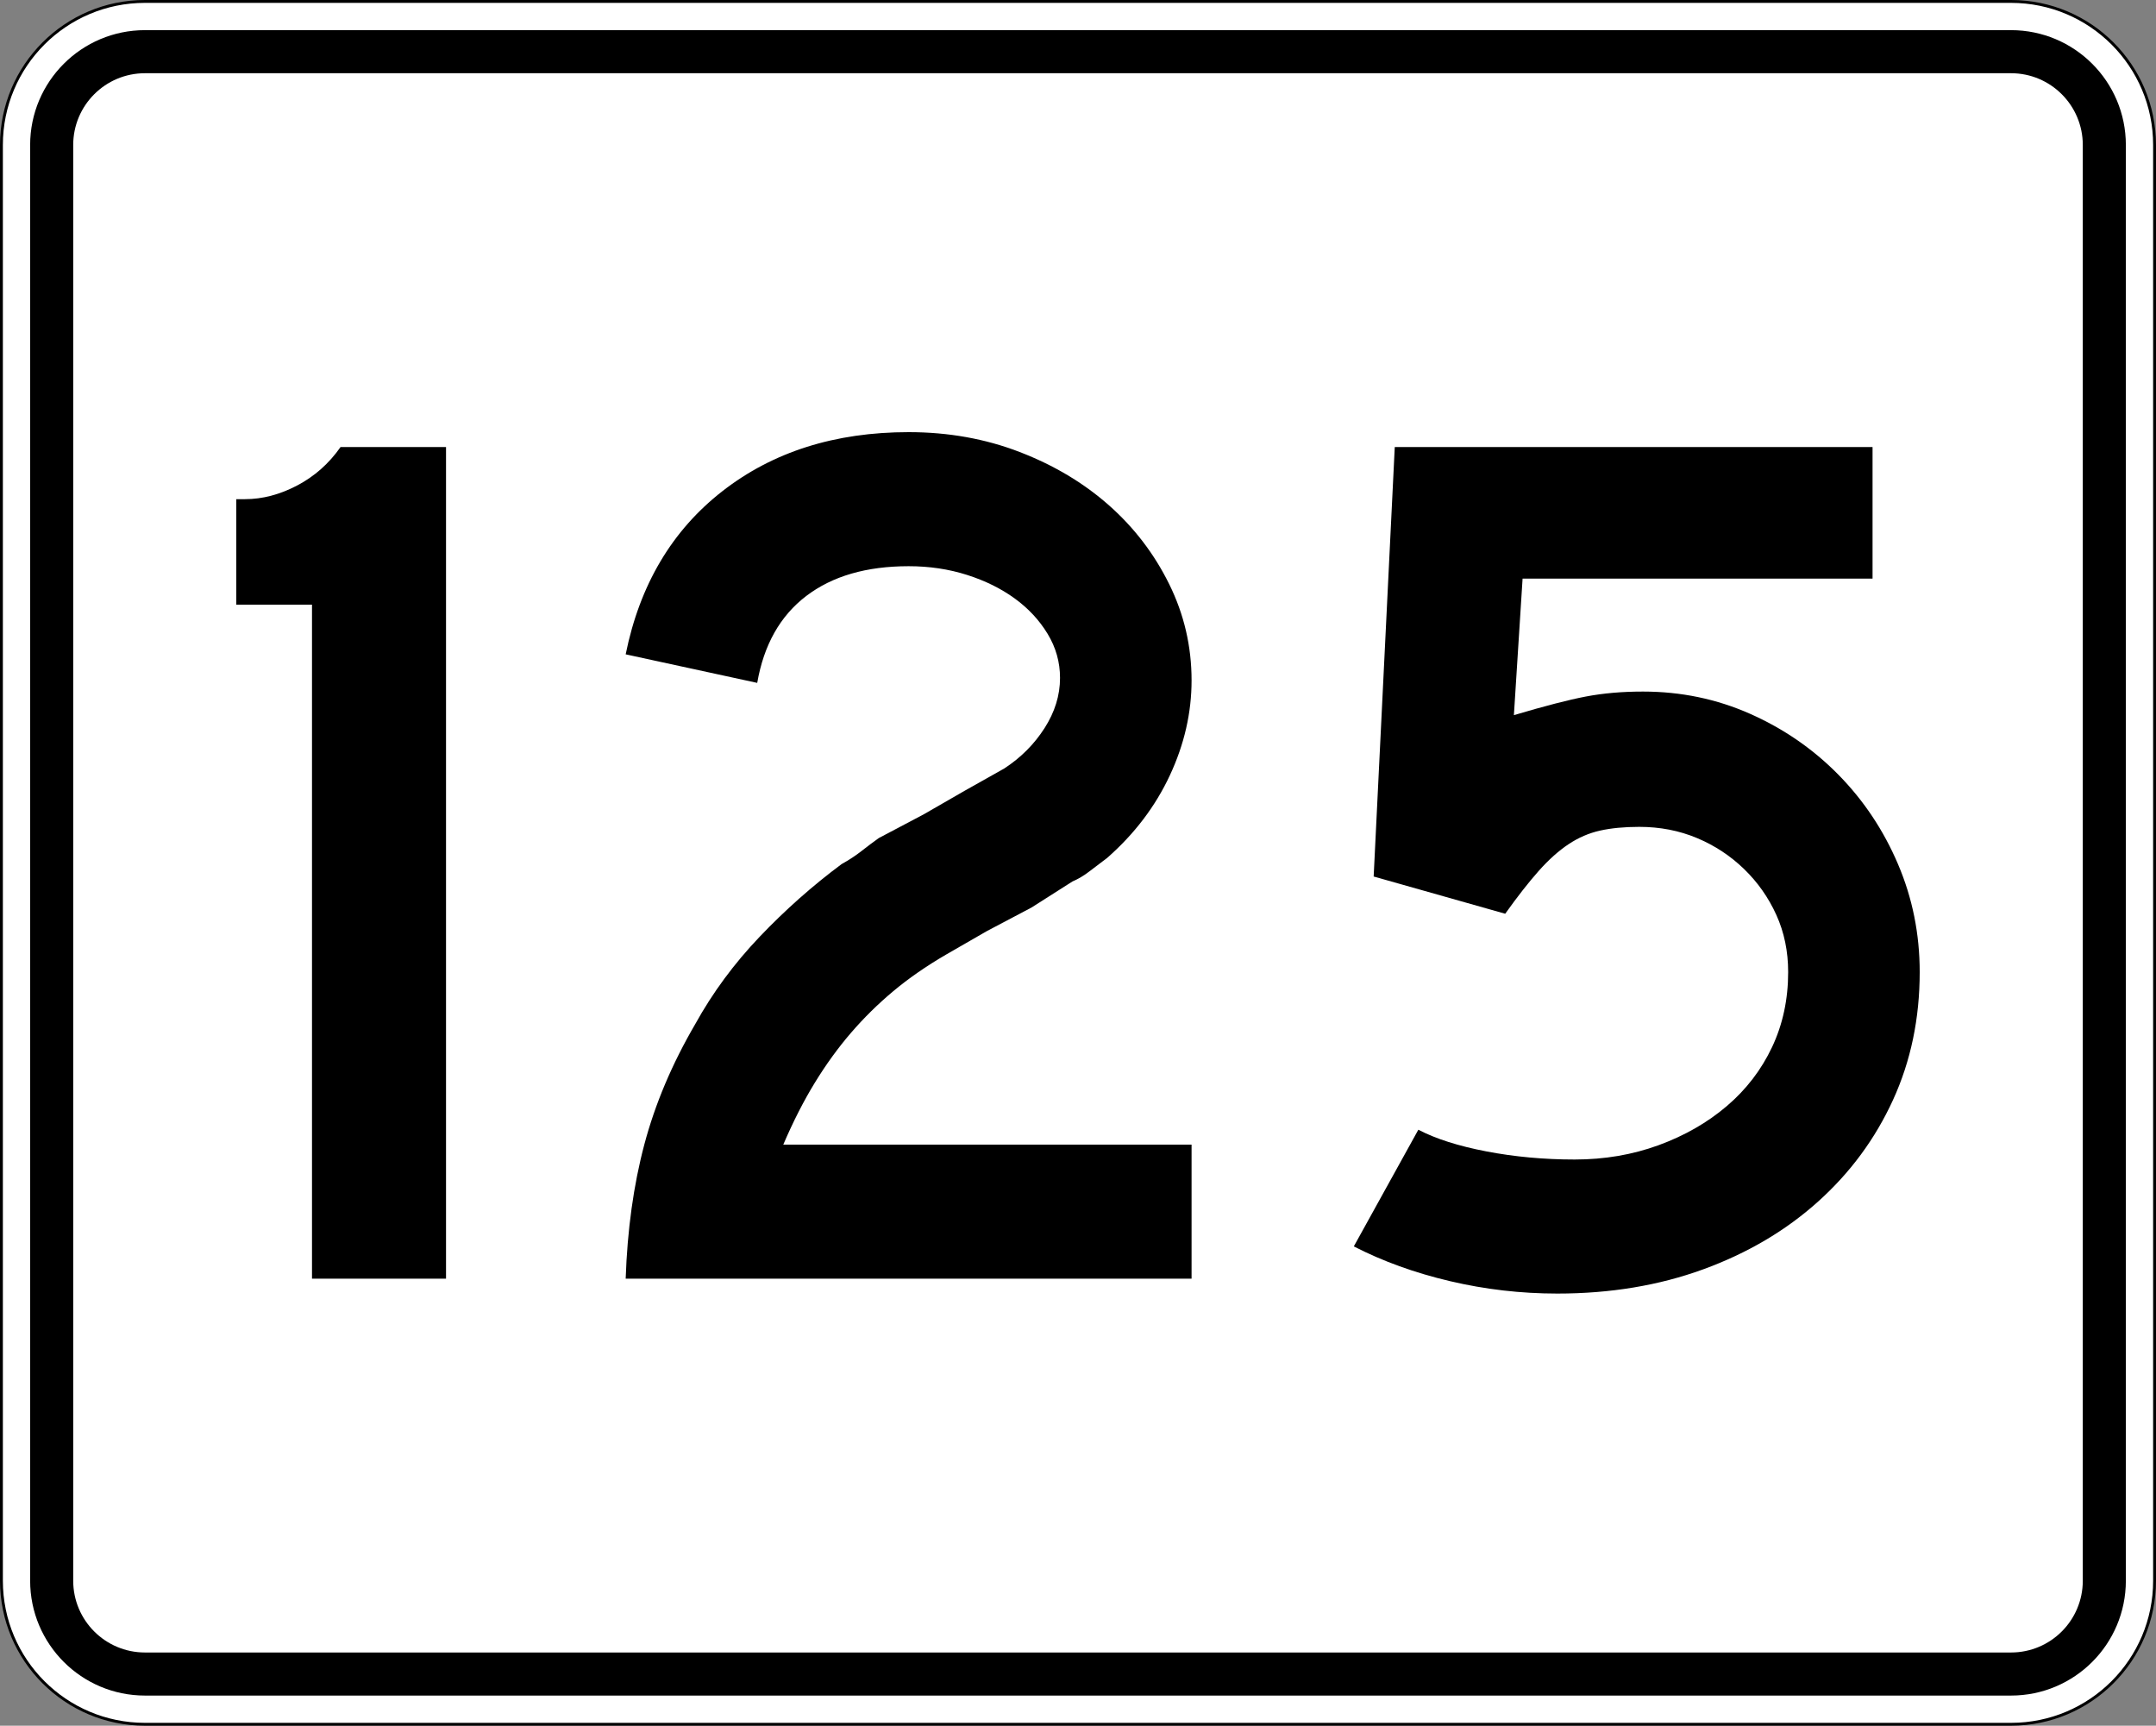 <?xml version="1.0" encoding="utf-8"?>
<!-- Generator: Adobe Illustrator 12.0.0, SVG Export Plug-In . SVG Version: 6.00 Build 51448)  -->
<!DOCTYPE svg PUBLIC "-//W3C//DTD SVG 1.1//EN" "http://www.w3.org/Graphics/SVG/1.1/DTD/svg11.dtd">
<svg  version="1.1" id="Layer_1" xmlns="http://www.w3.org/2000/svg" xmlns:xlink="http://www.w3.org/1999/xlink" width="751" height="601" viewBox="0 0 751 601"
	 overflow="visible" enable-background="new 0 0 751 601" xml:space="preserve">
<rect x="0" y="0" width="751" height="601" fill="#808080" stroke="none"/>
<g>
	<g>
		<g>
			<path fill="#FFFFFF" d="M0.5,50.5c0-27.614,22.385-50,50-50h650c27.614,0,50,22.386,50,50v500
				c0,27.615-22.386,50-50,50h-650c-27.615,0-50-22.385-50-50V50.5L0.5,50.5z"/>
			<path fill="#FFFFFF" d="M375.5,300.5"/>
		</g>
		<g>
			<path fill="none" stroke="#000000" stroke-linecap="round" stroke-linejoin="round" stroke-miterlimit="3.864" d="M0.5,50.5
				c0-27.614,22.385-50,50-50h650c27.614,0,50,22.386,50,50v500c0,27.615-22.386,50-50,50h-650
				c-27.615,0-50-22.385-50-50V50.5L0.5,50.5z"/>
			<path fill="none" stroke="#000000" stroke-linecap="round" stroke-linejoin="round" stroke-miterlimit="3.864" d="
				M375.5,300.5"/>
		</g>
	</g>
	<g>
		<g>
			<path d="M10.5,50.5c0-22.091,17.908-40,40-40h650c22.092,0,40,17.909,40,40v500
				c0,22.092-17.908,40-40,40h-650c-22.092,0-40-17.908-40-40V50.5L10.5,50.5z"/>
			<path d="M375.5,300.5"/>
		</g>
	</g>
	<g>
		<g>
			<path fill="#FFFFFF" d="M25.5,50.5c0-13.807,11.192-25,25-25h650c13.807,0,25,11.193,25,25v500
				c0,13.808-11.193,25-25,25h-650c-13.808,0-25-11.192-25-25V50.5L25.5,50.5z"/>
			<path fill="#FFFFFF" d="M375.5,300.5"/>
		</g>
	</g>
</g>
<g>
	<path fill-rule="evenodd" clip-rule="evenodd" d="M108.678,445.312V210.586H82.309v-36.744h3.026
		c6.052,0,12.104-1.584,18.155-4.755c6.052-3.17,11.095-7.637,15.13-13.4
		h36.744v289.625H108.678z"/>
	<path fill-rule="evenodd" clip-rule="evenodd" d="M217.943,445.312
		c0.576-17.002,2.738-32.564,6.484-46.686c3.746-14.121,9.654-28.098,17.723-41.932
		c6.052-10.951,13.545-21.109,22.478-30.475
		c8.934-9.366,18.444-17.795,28.531-25.288c2.593-1.441,4.899-2.954,6.916-4.539
		c2.018-1.585,4.035-3.098,6.052-4.539l15.562-8.213l14.265-8.213l13.833-7.781
		c5.764-3.746,10.447-8.429,14.049-14.049c3.603-5.619,5.404-11.455,5.404-17.507
		c0-5.476-1.441-10.591-4.323-15.346c-2.882-4.754-6.701-8.861-11.456-12.319
		s-10.302-6.196-16.643-8.213c-6.34-2.017-13.112-3.026-20.317-3.026
		c-14.698,0-26.585,3.458-35.663,10.375c-9.078,6.916-14.77,17.003-17.075,30.259
		l-45.821-9.942c4.899-24.207,16.138-43.155,33.717-56.844
		C269.24,157.345,290.854,150.5,316.502,150.5c13.833,0,26.729,2.306,38.688,6.917
		c11.96,4.611,22.335,10.807,31.124,18.588c8.789,7.781,15.778,16.931,20.965,27.45
		c5.188,10.519,7.781,21.686,7.781,33.501c0,11.239-2.521,22.262-7.564,33.069
		c-5.043,10.807-12.32,20.389-21.83,28.747c-2.306,1.729-4.395,3.313-6.268,4.754
		s-3.818,2.594-5.836,3.459l-14.265,9.077l-15.562,8.214l-14.265,8.213
		c-6.917,4.035-13.041,8.285-18.372,12.752
		c-5.331,4.467-10.23,9.295-14.697,14.482
		c-4.467,5.187-8.646,10.95-12.536,17.29
		c-3.891,6.34-7.565,13.545-11.023,21.614h142.218V445.312H217.943z"/>
	<path fill-rule="evenodd" clip-rule="evenodd" d="M668.691,338.541
		c0,16.138-3.099,30.979-9.295,44.523c-6.195,13.545-14.913,25.361-26.152,35.447
		s-24.567,17.939-39.985,23.559C577.841,447.69,560.91,450.5,542.467,450.5
		c-12.681,0-25.145-1.441-37.393-4.322c-12.248-2.883-23.415-6.917-33.502-12.104
		l22.479-40.635c6.053,3.17,13.978,5.691,23.775,7.564
		c9.799,1.873,20.029,2.811,30.691,2.811c10.375,0,20.102-1.657,29.18-4.972
		c9.077-3.313,17.002-7.853,23.775-13.616c6.771-5.764,12.031-12.608,15.777-20.533
		c3.746-7.926,5.619-16.643,5.619-26.152c0-7.205-1.368-13.834-4.105-19.885
		c-2.738-6.053-6.484-11.384-11.24-15.994
		c-4.755-4.611-10.23-8.214-16.426-10.808c-6.196-2.594-12.896-3.891-20.102-3.891
		c-5.188,0-9.727,0.433-13.616,1.297c-3.891,0.865-7.564,2.45-11.023,4.755
		c-3.458,2.306-6.916,5.403-10.374,9.294c-3.459,3.891-7.35,8.861-11.672,14.913
		l-45.821-12.968L485.838,155.688h166.427v45.821H530.362l-3.026,47.55
		c10.664-3.17,19.021-5.331,25.072-6.484c6.053-1.152,12.681-1.729,19.885-1.729
		c13.257,0,25.721,2.593,37.393,7.781c11.671,5.188,21.902,12.248,30.691,21.182
		s15.706,19.308,20.749,31.124C666.17,312.748,668.691,325.284,668.691,338.541z"/>
</g>
</svg>
